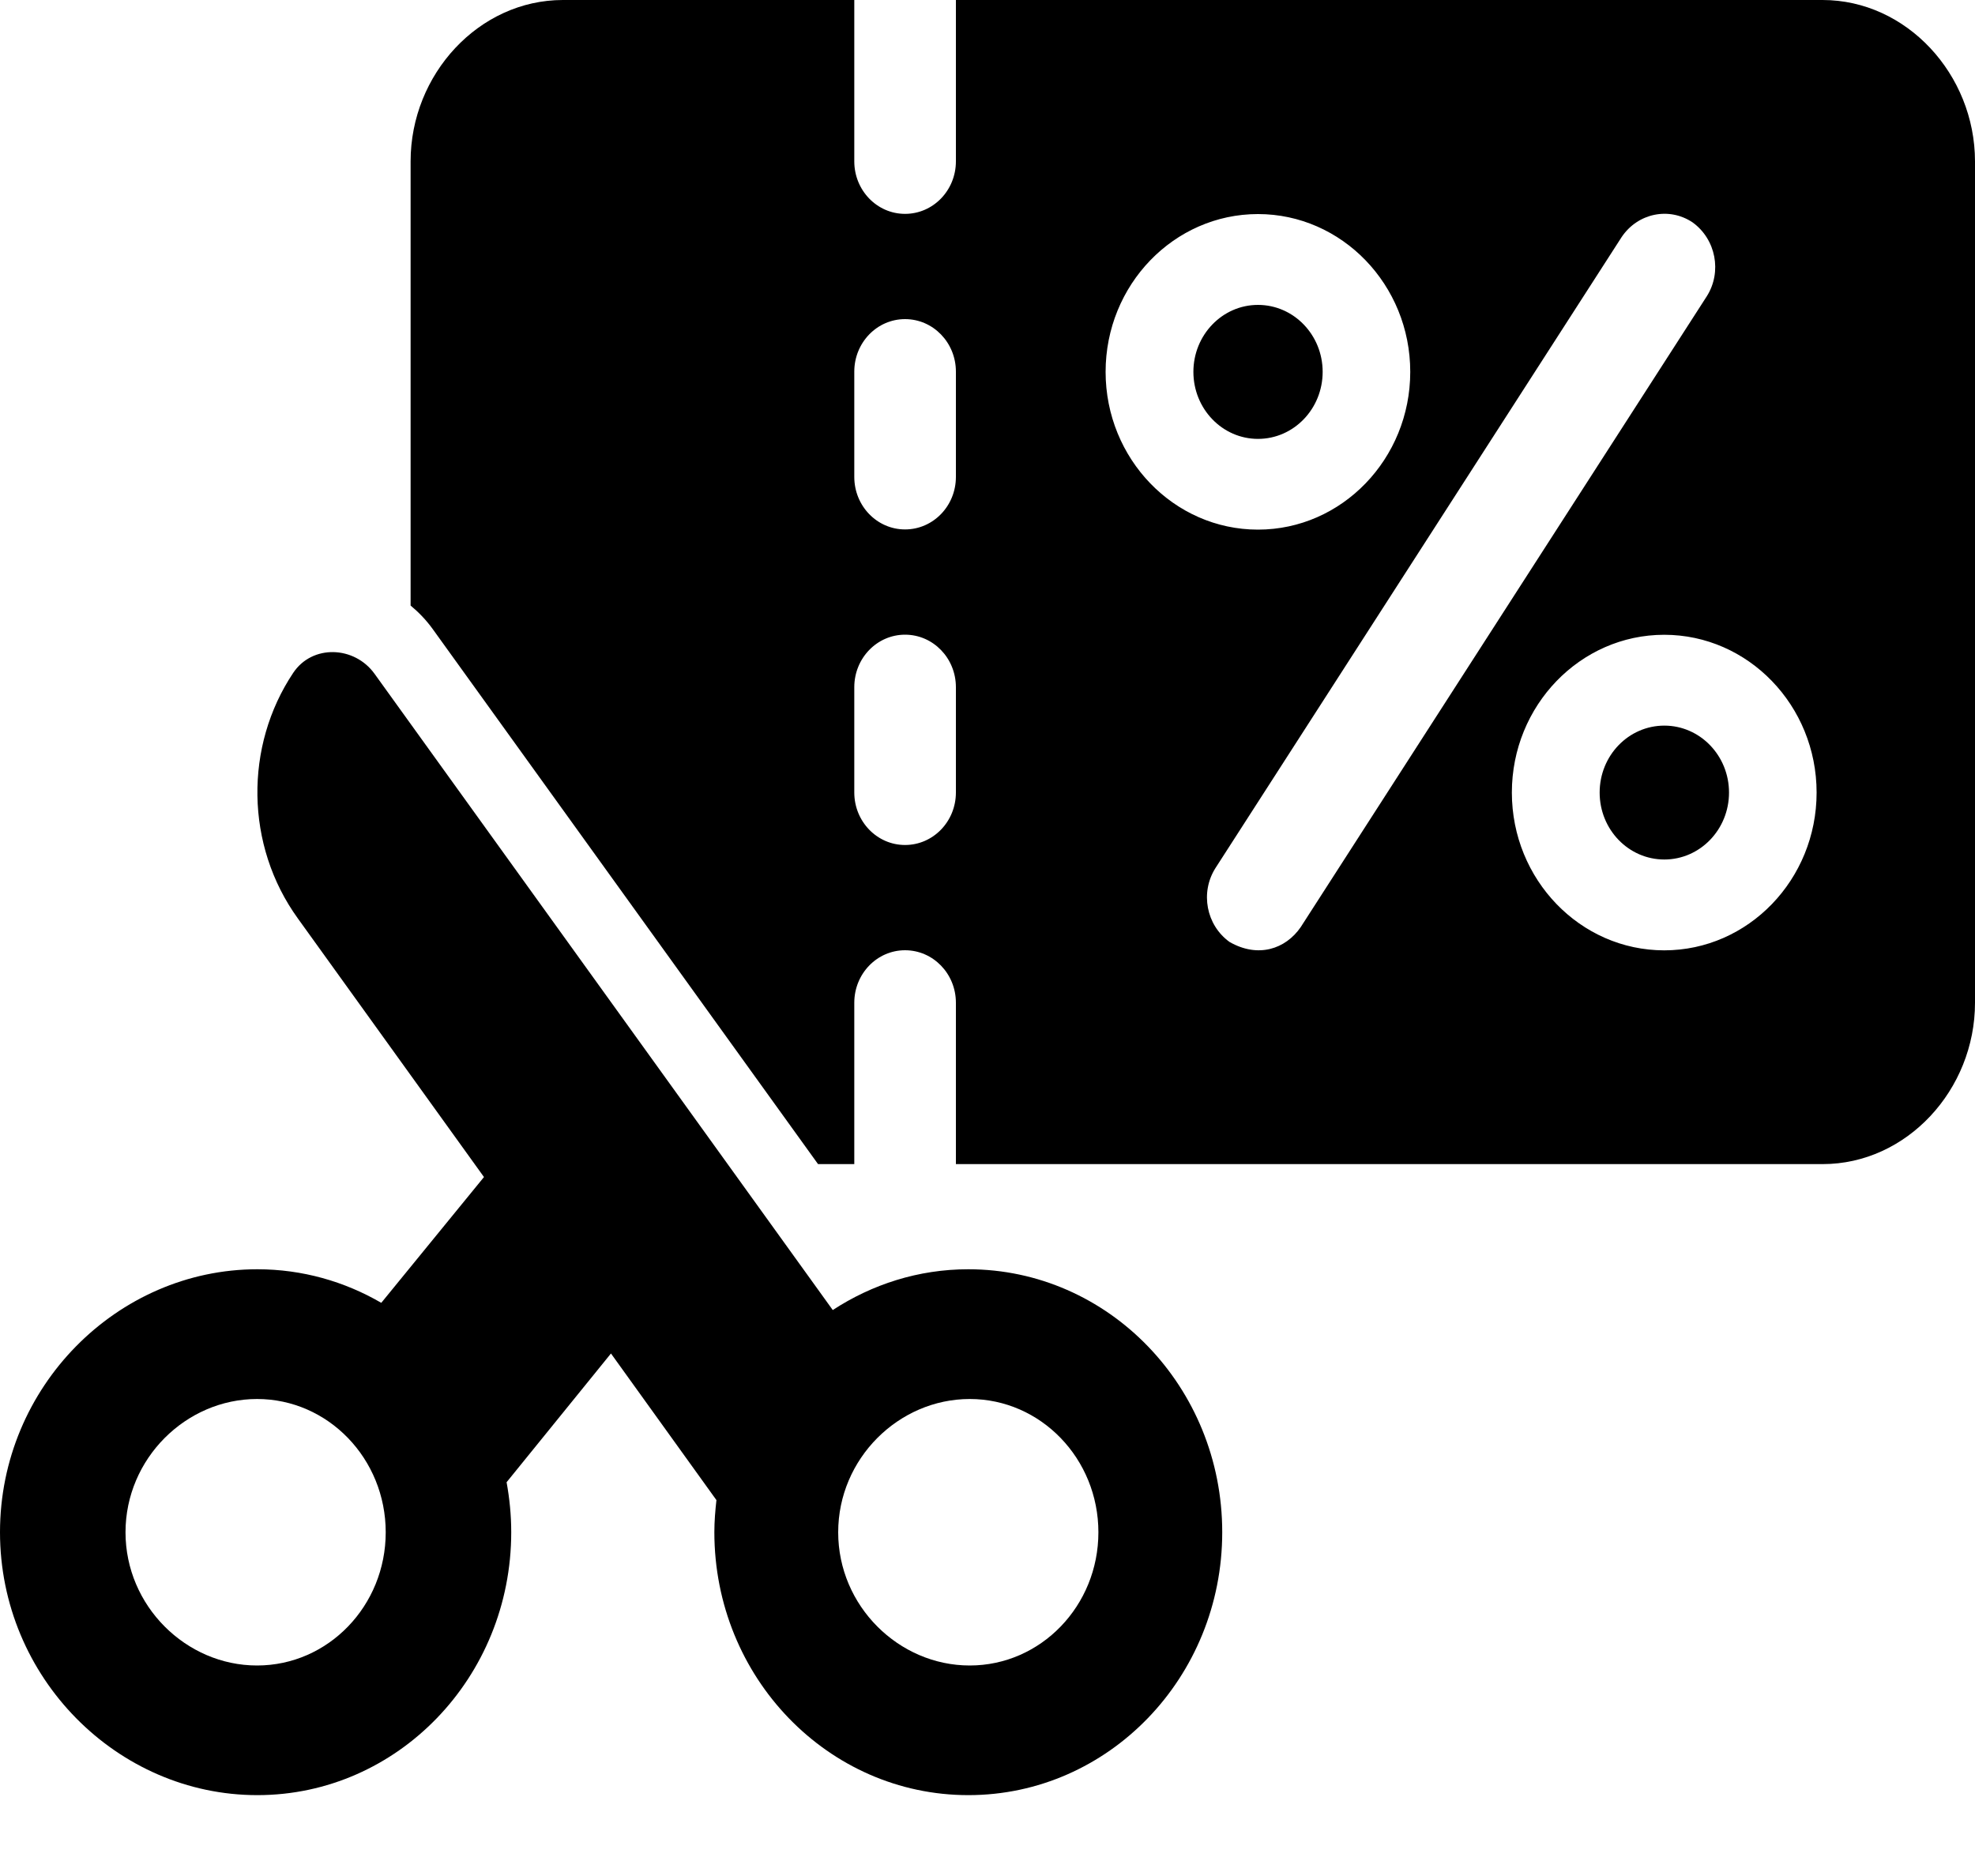 <svg width="20" height="19" viewBox="0 0 20 19" fill="none" xmlns="http://www.w3.org/2000/svg">
<g clip-path="url(#clip0)">
<path d="M12.739 4.445C13.101 4.445 13.394 4.141 13.394 3.766C13.394 3.392 13.101 3.088 12.739 3.088C12.378 3.088 12.085 3.392 12.085 3.766C12.085 4.141 12.378 4.445 12.739 4.445Z" fill="black"/>
<path d="M18.456 0H9.68V1.634C9.68 1.928 9.45 2.166 9.165 2.166C8.881 2.166 8.651 1.928 8.651 1.634V0H8.306H6.594H5.7C4.85 0 4.158 0.752 4.158 1.634V6.133C4.24 6.201 4.315 6.279 4.379 6.367L8.284 11.79H8.306H8.651V10.156C8.651 9.862 8.881 9.624 9.165 9.624C9.45 9.624 9.68 9.862 9.68 10.156V11.79H18.457C19.308 11.79 20 11.038 20 10.156V1.634C19.999 0.753 19.307 0 18.456 0ZM9.68 8.026C9.68 8.32 9.45 8.558 9.165 8.558C8.881 8.558 8.651 8.32 8.651 8.026V6.96C8.651 6.666 8.881 6.428 9.165 6.428C9.45 6.428 9.68 6.666 9.68 6.96V8.026ZM9.68 4.83C9.68 5.124 9.45 5.362 9.165 5.362C8.881 5.362 8.651 5.124 8.651 4.83V3.764C8.651 3.47 8.881 3.232 9.165 3.232C9.45 3.232 9.68 3.47 9.68 3.764V4.83ZM11.196 3.766C11.196 2.885 11.888 2.168 12.739 2.168C13.589 2.168 14.281 2.885 14.281 3.766C14.281 4.647 13.589 5.364 12.739 5.364C11.888 5.364 11.196 4.647 11.196 3.766ZM13.171 9.391C13.018 9.612 12.74 9.706 12.451 9.54C12.214 9.369 12.153 9.039 12.307 8.794L14.796 4.927L16.421 2.402C16.585 2.157 16.904 2.093 17.141 2.253C17.377 2.424 17.439 2.754 17.285 2.999L14.796 6.866L13.171 9.391ZM16.853 9.625C16.002 9.625 15.31 8.908 15.31 8.027C15.31 7.146 16.002 6.429 16.853 6.429C17.704 6.429 18.396 7.146 18.396 8.027C18.396 8.908 17.704 9.625 16.853 9.625Z" fill="black"/>
<path d="M16.854 8.705C17.215 8.705 17.509 8.402 17.509 8.027C17.509 7.652 17.215 7.349 16.854 7.349C16.492 7.349 16.199 7.652 16.199 8.027C16.199 8.402 16.492 8.705 16.854 8.705Z" fill="black"/>
<path d="M9.805 12.855C9.3 12.855 8.831 13.008 8.433 13.268L3.792 6.823C3.588 6.541 3.162 6.525 2.969 6.815C2.475 7.555 2.481 8.562 3.017 9.303L4.901 11.921L3.861 13.195C3.49 12.979 3.062 12.855 2.606 12.855C1.186 12.855 0 14.047 0 15.518C0 16.989 1.186 18.181 2.606 18.181C4.026 18.181 5.177 16.989 5.177 15.518C5.177 15.345 5.16 15.176 5.13 15.012L6.187 13.708L7.255 15.193C7.243 15.3 7.234 15.408 7.234 15.518C7.234 16.989 8.386 18.181 9.806 18.181C11.226 18.181 12.377 16.989 12.377 15.518C12.377 14.047 11.226 12.855 9.805 12.855ZM2.603 16.868C1.883 16.868 1.271 16.264 1.271 15.519C1.271 14.773 1.883 14.169 2.603 14.169C3.323 14.169 3.906 14.774 3.906 15.519C3.906 16.264 3.323 16.868 2.603 16.868ZM9.82 16.868C9.1 16.868 8.488 16.264 8.488 15.519C8.488 14.773 9.1 14.169 9.82 14.169C10.54 14.169 11.123 14.774 11.123 15.519C11.123 16.264 10.54 16.868 9.82 16.868Z" fill="black"/>
</g>
<defs>
<clipPath id="clip0">
<rect width="20" height="18.182" fill="white"/>
</clipPath>
</defs>
</svg>
